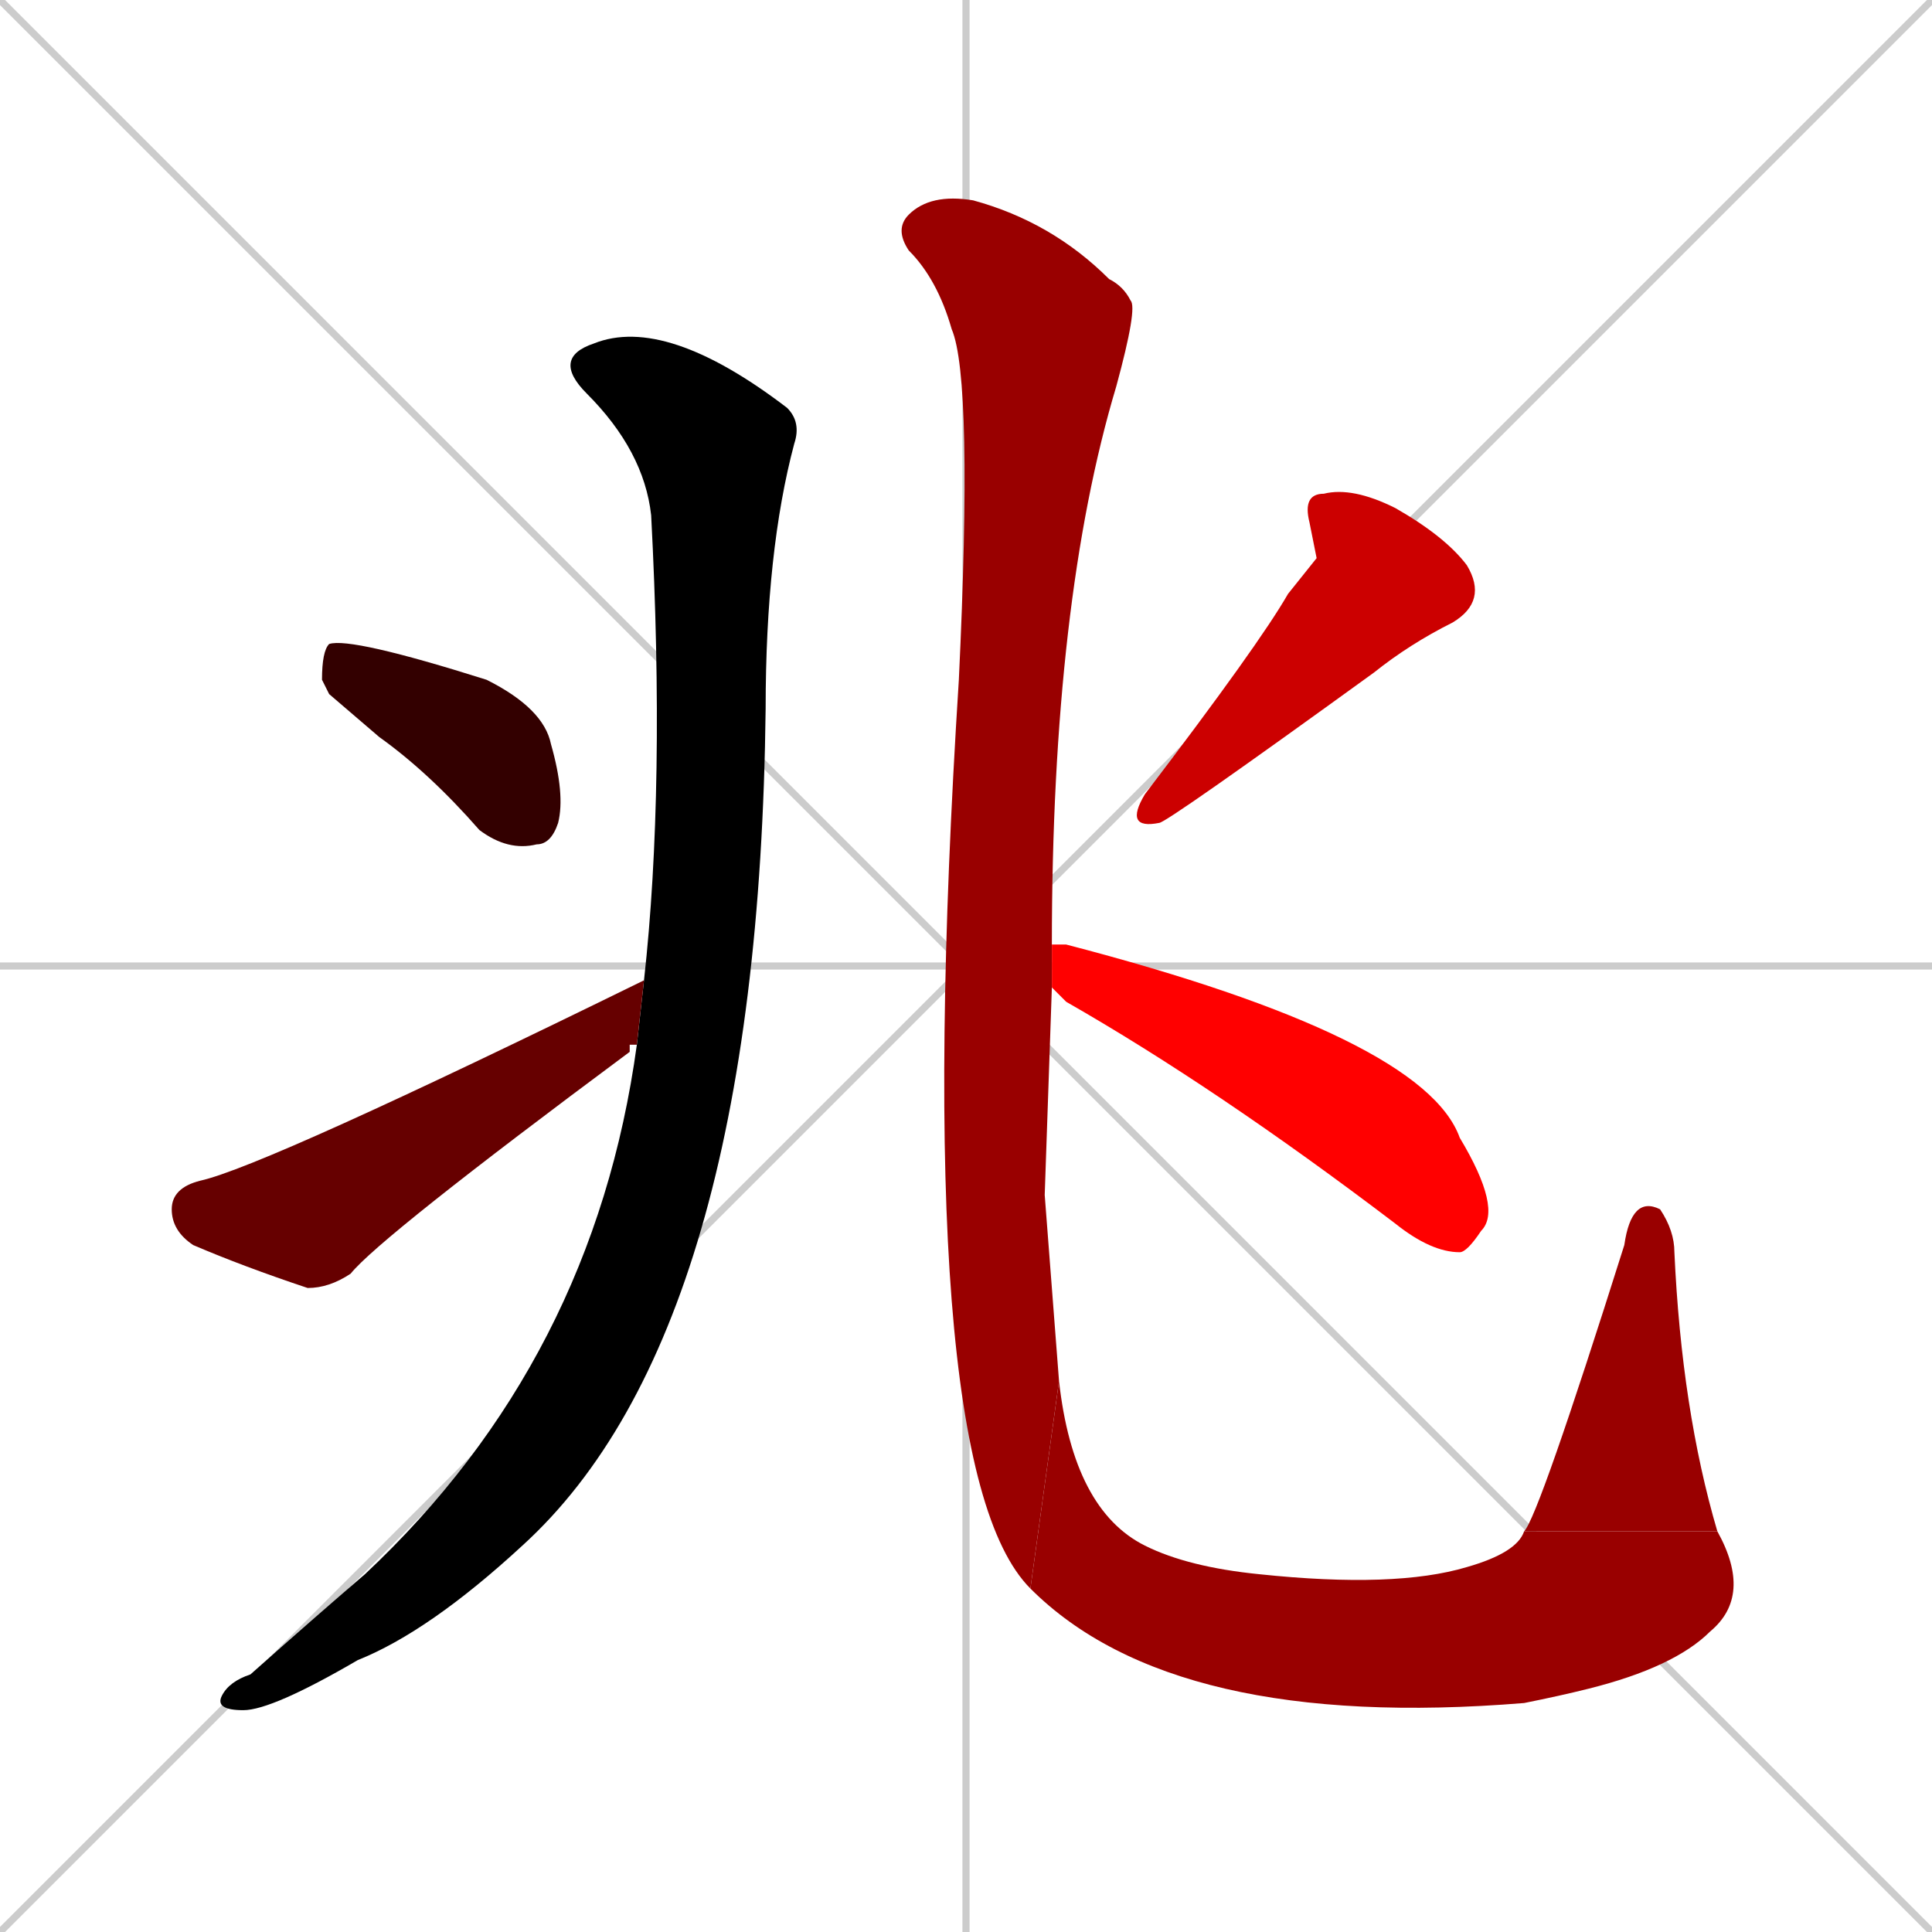 <svg xmlns="http://www.w3.org/2000/svg" xmlns:xlink="http://www.w3.org/1999/xlink" width="270" height="270"><path d="M 0 0 L 270 270 M 270 0 L 0 270 M 135 0 L 135 270 M 0 135 L 270 135" stroke="#CCCCCC" /><path d="M 90 137 Q 93 110 91 72 Q 90 63 82 55 Q 77 50 83 48 Q 93 44 110 57 Q 112 59 111 62 Q 107 77 107 99 Q 106 186 73 216 Q 60 228 50 232 Q 38 239 34 239 Q 30 239 31 237 Q 32 235 35 234 Q 44 226 51 220 Q 83 190 89 146" fill="#000000" /><path d="M 46 97 L 45 95 Q 45 91 46 90 Q 49 89 68 95 Q 76 99 77 104 Q 79 111 78 115 Q 77 118 75 118 Q 71 119 67 116 Q 60 108 53 103" fill="#330000" /><path d="M 88 146 L 88 147 Q 53 173 49 178 Q 46 180 43 180 Q 34 177 27 174 Q 24 172 24 169 Q 24 166 28 165 Q 37 163 90 137 L 89 146" fill="#660000" /><path d="M 146 167 L 148 193 L 144 222 Q 127 205 134 95 Q 136 53 133 46 Q 131 39 127 35 Q 125 32 127 30 Q 130 27 136 28 Q 147 31 155 39 Q 157 40 158 42 Q 159 43 156 54 Q 147 84 147 132 L 147 138" fill="#990000" /><path d="M 148 193 Q 150 211 160 216 Q 166 219 176 220 Q 195 222 205 219 Q 212 217 213 214 L 240 214 Q 245 223 239 228 Q 234 233 222 236 Q 218 237 213 238 Q 164 242 144 222" fill="#990000" /><path d="M 213 214 Q 215 212 227 174 Q 228 167 232 169 Q 234 172 234 175 Q 235 197 240 214" fill="#990000" /><path d="M 184 78 L 183 73 Q 182 69 185 69 Q 189 68 195 71 Q 202 75 205 79 Q 208 84 203 87 Q 197 90 192 94 Q 163 115 162 115 Q 157 116 160 111 Q 176 90 180 83" fill="#cc0000" /><path d="M 147 132 Q 148 132 148 132 Q 149 132 149 132 Q 199 145 204 159 Q 210 169 207 172 Q 205 175 204 175 Q 200 175 195 171 Q 170 152 149 140 Q 148 139 147 138" fill="#ff0000" /></svg>